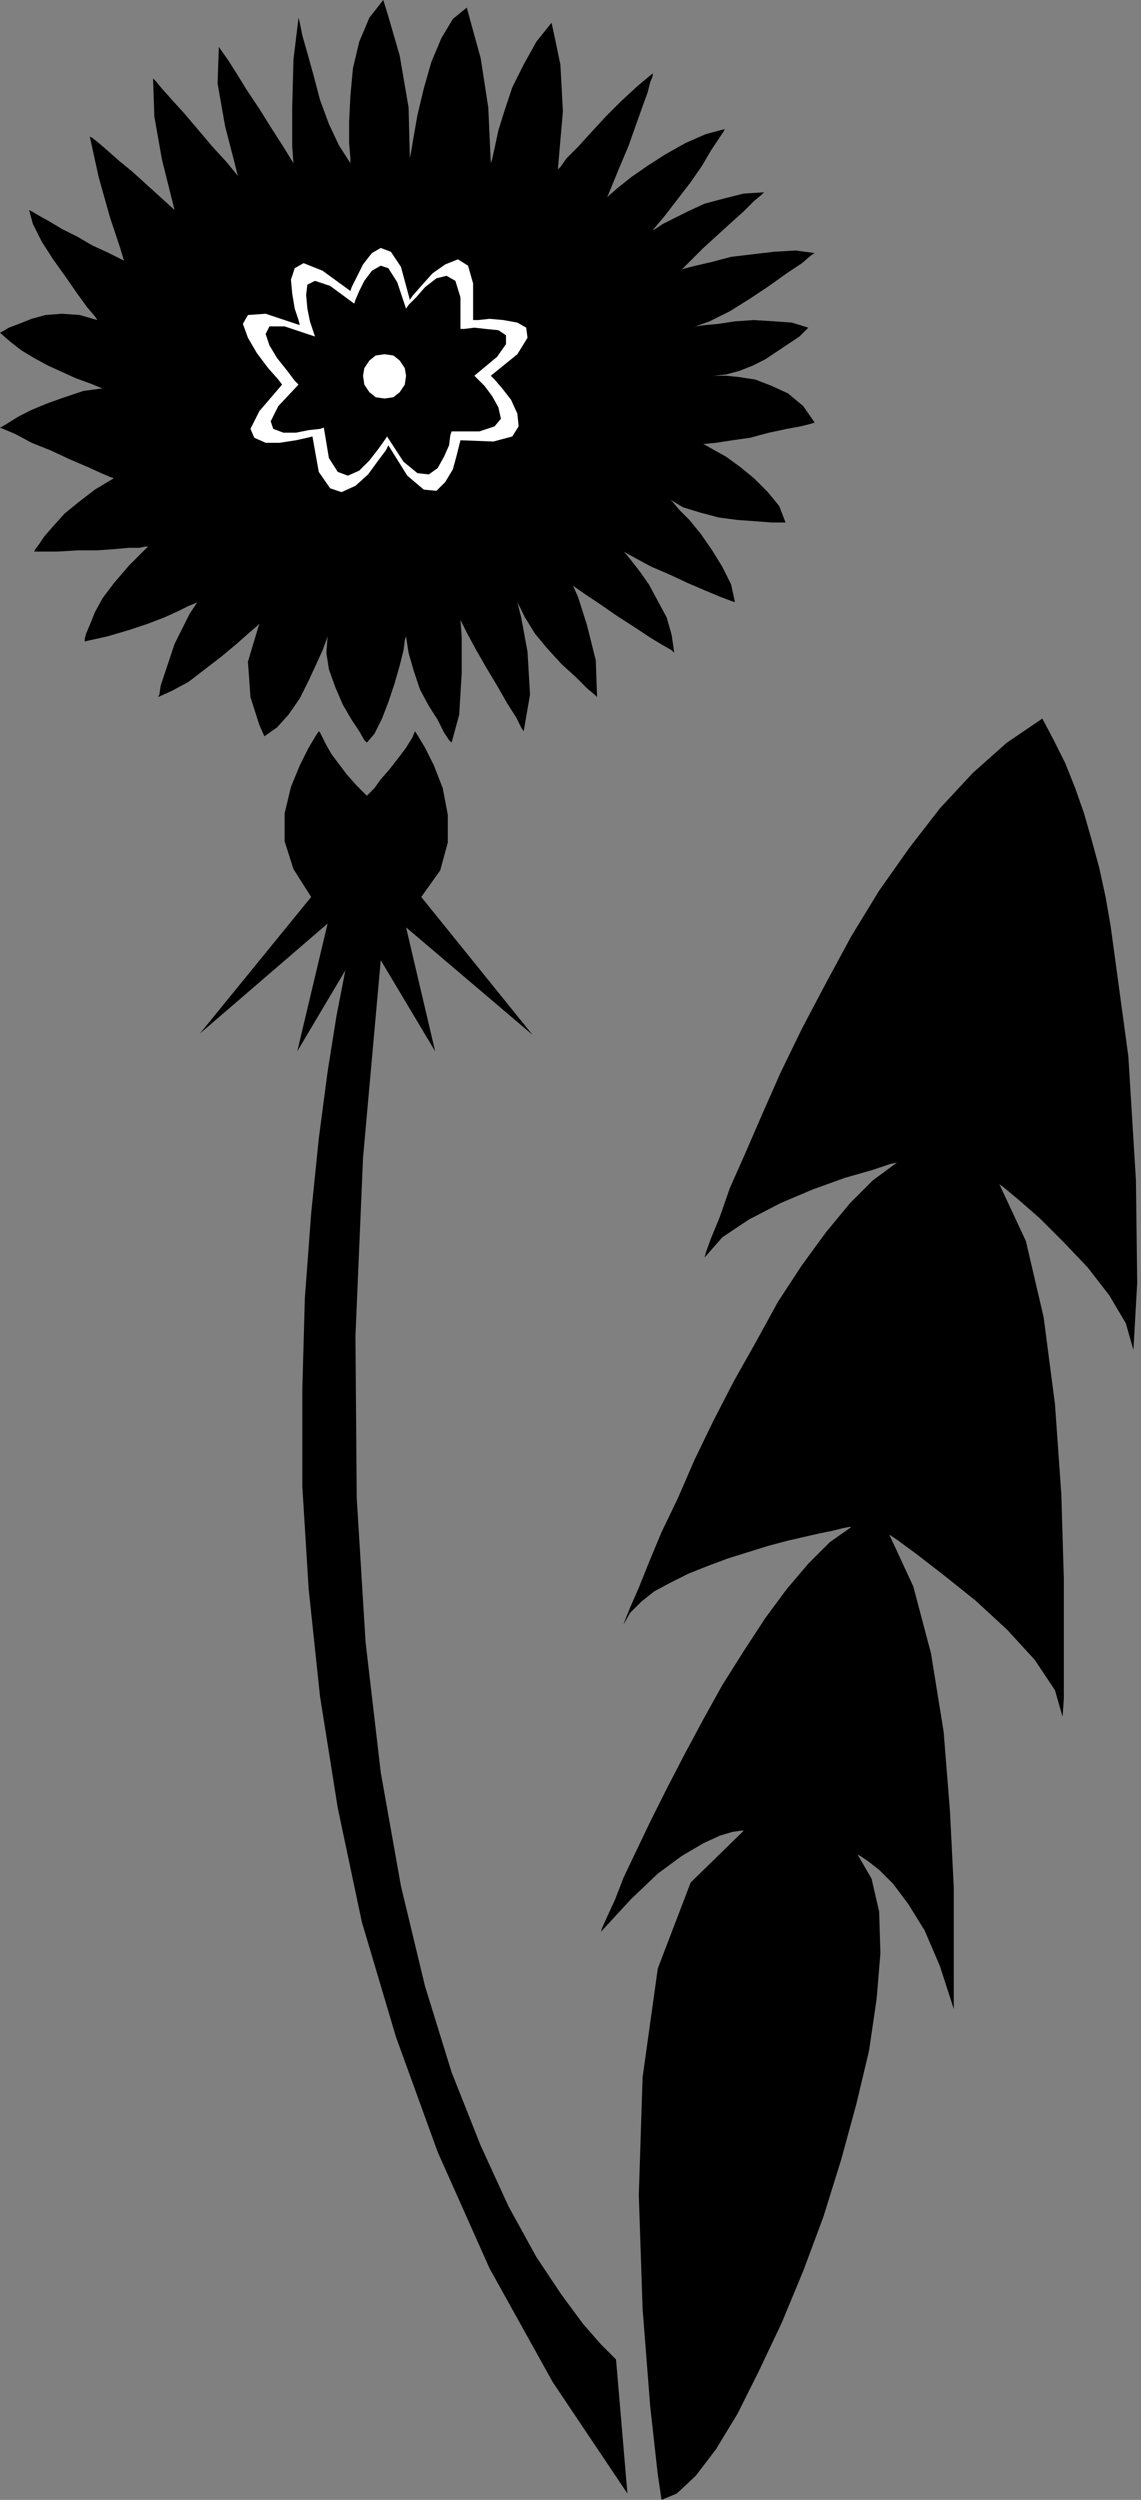 <?xml version="1.0" encoding="UTF-8" standalone="no"?>
<!DOCTYPE svg PUBLIC "-//W3C//DTD SVG 1.0//EN" "http://www.w3.org/TR/2001/REC-SVG-20010904/DTD/svg10.dtd">
<svg xmlns="http://www.w3.org/2000/svg" xmlns:xlink="http://www.w3.org/1999/xlink" fill-rule="evenodd" height="1.976in" preserveAspectRatio="none" stroke-linecap="round" viewBox="0 0 902 1976" width="0.902in">
<rect x="0" y="0" width="902" height="1976" fill="#808080" stroke="none"/>
<style type="text/css">
.brush0 { fill: rgb(255,255,255); }
.pen0 { stroke: rgb(0,0,0); stroke-width: 1; stroke-linejoin: round; }
.brush1 { fill: none; }
.pen1 { stroke: none; }
.brush2 { fill: rgb(0,0,0); }
</style>
<g>
<polygon class="pen1 brush2" points="0,263 2,262 7,259 15,256 25,252 36,249 49,248 63,249 77,253 75,250 69,243 61,232 52,219 42,205 33,191 26,177 23,166 25,167 30,170 39,175 49,181 61,187 73,194 86,200 98,206 95,196 87,172 78,140 71,108 73,109 78,113 85,119 94,127 105,136 116,146 127,156 138,166 135,154 128,126 122,92 121,62 123,64 128,70 136,79 146,90 157,103 168,116 179,128 188,139 185,127 178,100 172,66 173,37 175,40 180,47 187,58 195,71 205,86 215,102 224,116 232,129 231,116 231,85 232,47 236,14 237,18 239,28 243,42 248,60 253,79 260,98 268,115 277,129 277,125 276,113 276,96 277,76 279,54 284,33 292,14 303,0 307,13 316,44 323,85 324,125 325,120 327,108 330,91 335,70 341,49 349,30 358,15 369,6 372,17 380,46 386,85 388,129 389,126 391,117 394,103 399,87 405,69 414,51 424,33 436,18 438,27 443,51 445,88 441,134 443,132 448,125 457,116 467,105 479,92 491,80 504,68 516,58 516,60 514,65 512,73 508,84 503,98 497,115 489,134 480,156 482,154 489,148 499,140 512,131 526,122 542,113 558,106 573,102 572,104 568,110 562,119 555,131 546,144 536,157 526,170 516,182 518,181 524,177 532,173 544,167 557,161 572,157 588,153 604,152 602,154 596,159 588,167 578,176 567,186 556,196 547,205 539,213 542,212 550,210 563,207 578,203 595,201 612,199 629,198 644,200 641,202 634,208 622,216 608,226 593,236 577,246 561,254 547,259 550,258 557,257 568,256 581,254 596,253 612,254 626,255 639,259 632,266 623,272 614,278 605,284 595,289 585,293 574,296 564,297 567,297 574,297 584,298 597,300 610,305 623,311 635,321 644,334 641,335 633,337 622,339 608,342 593,346 579,348 566,350 556,351 558,352 565,356 574,361 585,369 596,378 607,389 616,400 621,413 618,413 610,413 597,412 583,411 568,409 553,405 540,401 530,395 532,397 537,403 545,411 554,422 563,435 571,448 578,462 581,476 578,475 570,472 558,467 544,461 529,454 515,448 502,441 493,436 495,438 499,443 506,452 513,462 520,475 527,488 531,502 533,516 531,514 524,510 514,504 502,496 488,487 475,478 463,470 453,463 457,472 464,494 471,522 472,551 470,549 464,544 455,535 444,525 433,513 423,501 415,488 409,476 412,488 417,515 419,549 414,578 412,575 408,567 401,556 393,542 384,527 376,513 369,500 364,490 365,503 365,532 363,565 357,587 355,585 351,579 346,569 339,558 332,545 327,530 323,516 321,503 320,506 319,514 316,526 312,540 307,555 302,568 296,580 290,587 288,585 284,578 278,569 271,557 265,543 260,529 258,516 259,503 258,506 255,514 250,525 244,538 237,552 228,565 219,575 209,582 205,573 198,551 196,523 205,493 203,495 196,501 187,509 175,519 162,529 149,539 136,546 125,551 126,549 127,542 130,533 134,521 138,509 144,497 150,485 156,476 154,477 149,479 141,483 130,488 117,493 102,498 85,503 67,507 67,505 68,501 71,494 75,484 81,473 90,461 102,447 117,432 115,432 110,433 102,433 91,434 77,435 62,435 45,436 27,436 28,434 31,430 35,424 42,416 51,406 62,397 75,387 90,378 87,377 80,374 69,369 55,363 40,356 25,350 12,343 0,338 2,337 7,334 15,329 25,324 37,319 51,314 66,309 81,307 71,303 60,299 49,294 38,289 27,283 17,277 8,270 0,263 0,263"/>
<polygon class="pen1 brush2" points="273,767 266,803 259,847 252,900 246,959 241,1026 239,1098 239,1175 244,1256 253,1341 267,1429 286,1519 313,1610 346,1701 387,1793 437,1883 496,1971 487,1865 484,1862 475,1853 461,1837 444,1814 424,1784 402,1744 380,1696 357,1638 336,1570 317,1491 301,1401 289,1298 282,1184 281,1056 287,915 301,759 344,831 321,733 421,818 333,709 348,688 354,666 354,644 350,623 343,605 336,591 330,581 328,578 326,583 321,591 315,599 308,608 301,616 296,623 292,627 290,629 282,621 274,612 268,604 262,596 258,589 255,583 253,579 252,578 250,581 244,591 237,605 230,622 225,643 225,665 232,687 246,709 158,817 259,730 235,831 273,767 273,767"/>
<polygon class="pen1 brush2" points="678,1466 680,1467 686,1471 695,1478 706,1489 718,1505 731,1526 743,1554 754,1588 754,1575 754,1541 754,1492 751,1432 746,1369 736,1307 722,1254 703,1213 709,1217 724,1228 746,1245 771,1265 796,1288 818,1312 834,1336 840,1357 841,1343 841,1304 841,1248 839,1181 834,1110 825,1041 811,981 790,936 794,939 806,949 822,963 841,982 860,1002 877,1024 890,1046 896,1067 899,1014 898,933 892,835 878,732 874,709 869,686 863,664 857,643 850,623 842,603 833,585 824,568 796,587 769,611 743,639 719,670 695,704 673,740 653,777 634,813 617,848 602,882 589,912 577,939 569,962 562,979 558,990 557,994 571,978 592,964 617,951 643,940 668,931 689,925 704,920 709,919 690,933 672,951 653,974 634,1000 615,1029 598,1060 580,1092 564,1123 549,1154 536,1184 523,1211 513,1235 505,1255 498,1271 494,1281 493,1284 498,1275 507,1266 517,1258 530,1251 544,1244 559,1238 575,1232 591,1227 607,1222 622,1218 635,1215 648,1212 658,1210 666,1208 671,1207 673,1207 656,1219 639,1236 622,1256 605,1279 588,1305 571,1332 556,1359 541,1387 527,1414 514,1440 503,1463 493,1484 486,1502 480,1515 476,1524 475,1527 499,1501 520,1481 539,1467 556,1457 569,1451 579,1448 586,1447 588,1447 546,1488 520,1556 508,1642 505,1735 508,1825 514,1902 520,1956 523,1976 535,1971 550,1957 566,1936 583,1908 600,1874 618,1836 635,1795 651,1752 665,1707 677,1663 687,1621 693,1580 696,1544 695,1511 689,1485 678,1466"/>
<polygon class="pen1 brush0" points="277,230 278,227 282,219 287,209 294,200 301,196 309,199 317,211 324,237 326,234 333,226 342,216 352,209 362,205 370,210 374,224 374,253 378,253 387,252 398,253 409,255 416,259 417,267 409,280 388,297 391,300 397,307 404,316 409,327 410,337 405,345 390,349 364,348 363,352 361,360 358,371 352,381 345,388 335,387 322,376 307,352 305,356 299,364 291,375 281,384 270,389 261,386 252,373 247,345 243,346 234,348 221,350 210,350 201,346 198,339 205,325 223,304 220,300 212,291 203,279 196,267 192,256 196,249 210,248 237,257 236,253 233,244 231,232 230,221 233,212 240,208 255,214 277,230"/>
<polygon class="pen1 brush2" points="280,240 281,237 284,230 288,222 294,214 301,210 307,212 314,223 321,244 323,241 329,235 336,227 345,220 353,218 360,222 364,235 364,260 367,260 375,259 384,260 394,261 400,265 400,272 393,282 375,297 377,299 383,305 389,313 394,322 396,331 391,337 379,341 357,341 356,344 355,352 351,361 346,370 339,375 330,374 319,365 306,345 304,348 299,355 292,364 284,372 275,376 267,373 260,362 256,338 253,339 244,340 234,342 224,342 216,339 214,333 220,321 236,304 233,301 227,293 219,283 213,273 210,264 213,258 225,258 249,266 248,263 245,254 243,244 242,233 243,225 249,222 261,226 280,240"/>
<polygon class="pen1 brush0" points="304,315 311,314 316,310 320,304 321,297 320,291 316,285 311,281 304,280 297,281 292,285 288,291 287,297 288,304 292,310 297,314 304,315"/>
</g>
</svg>
